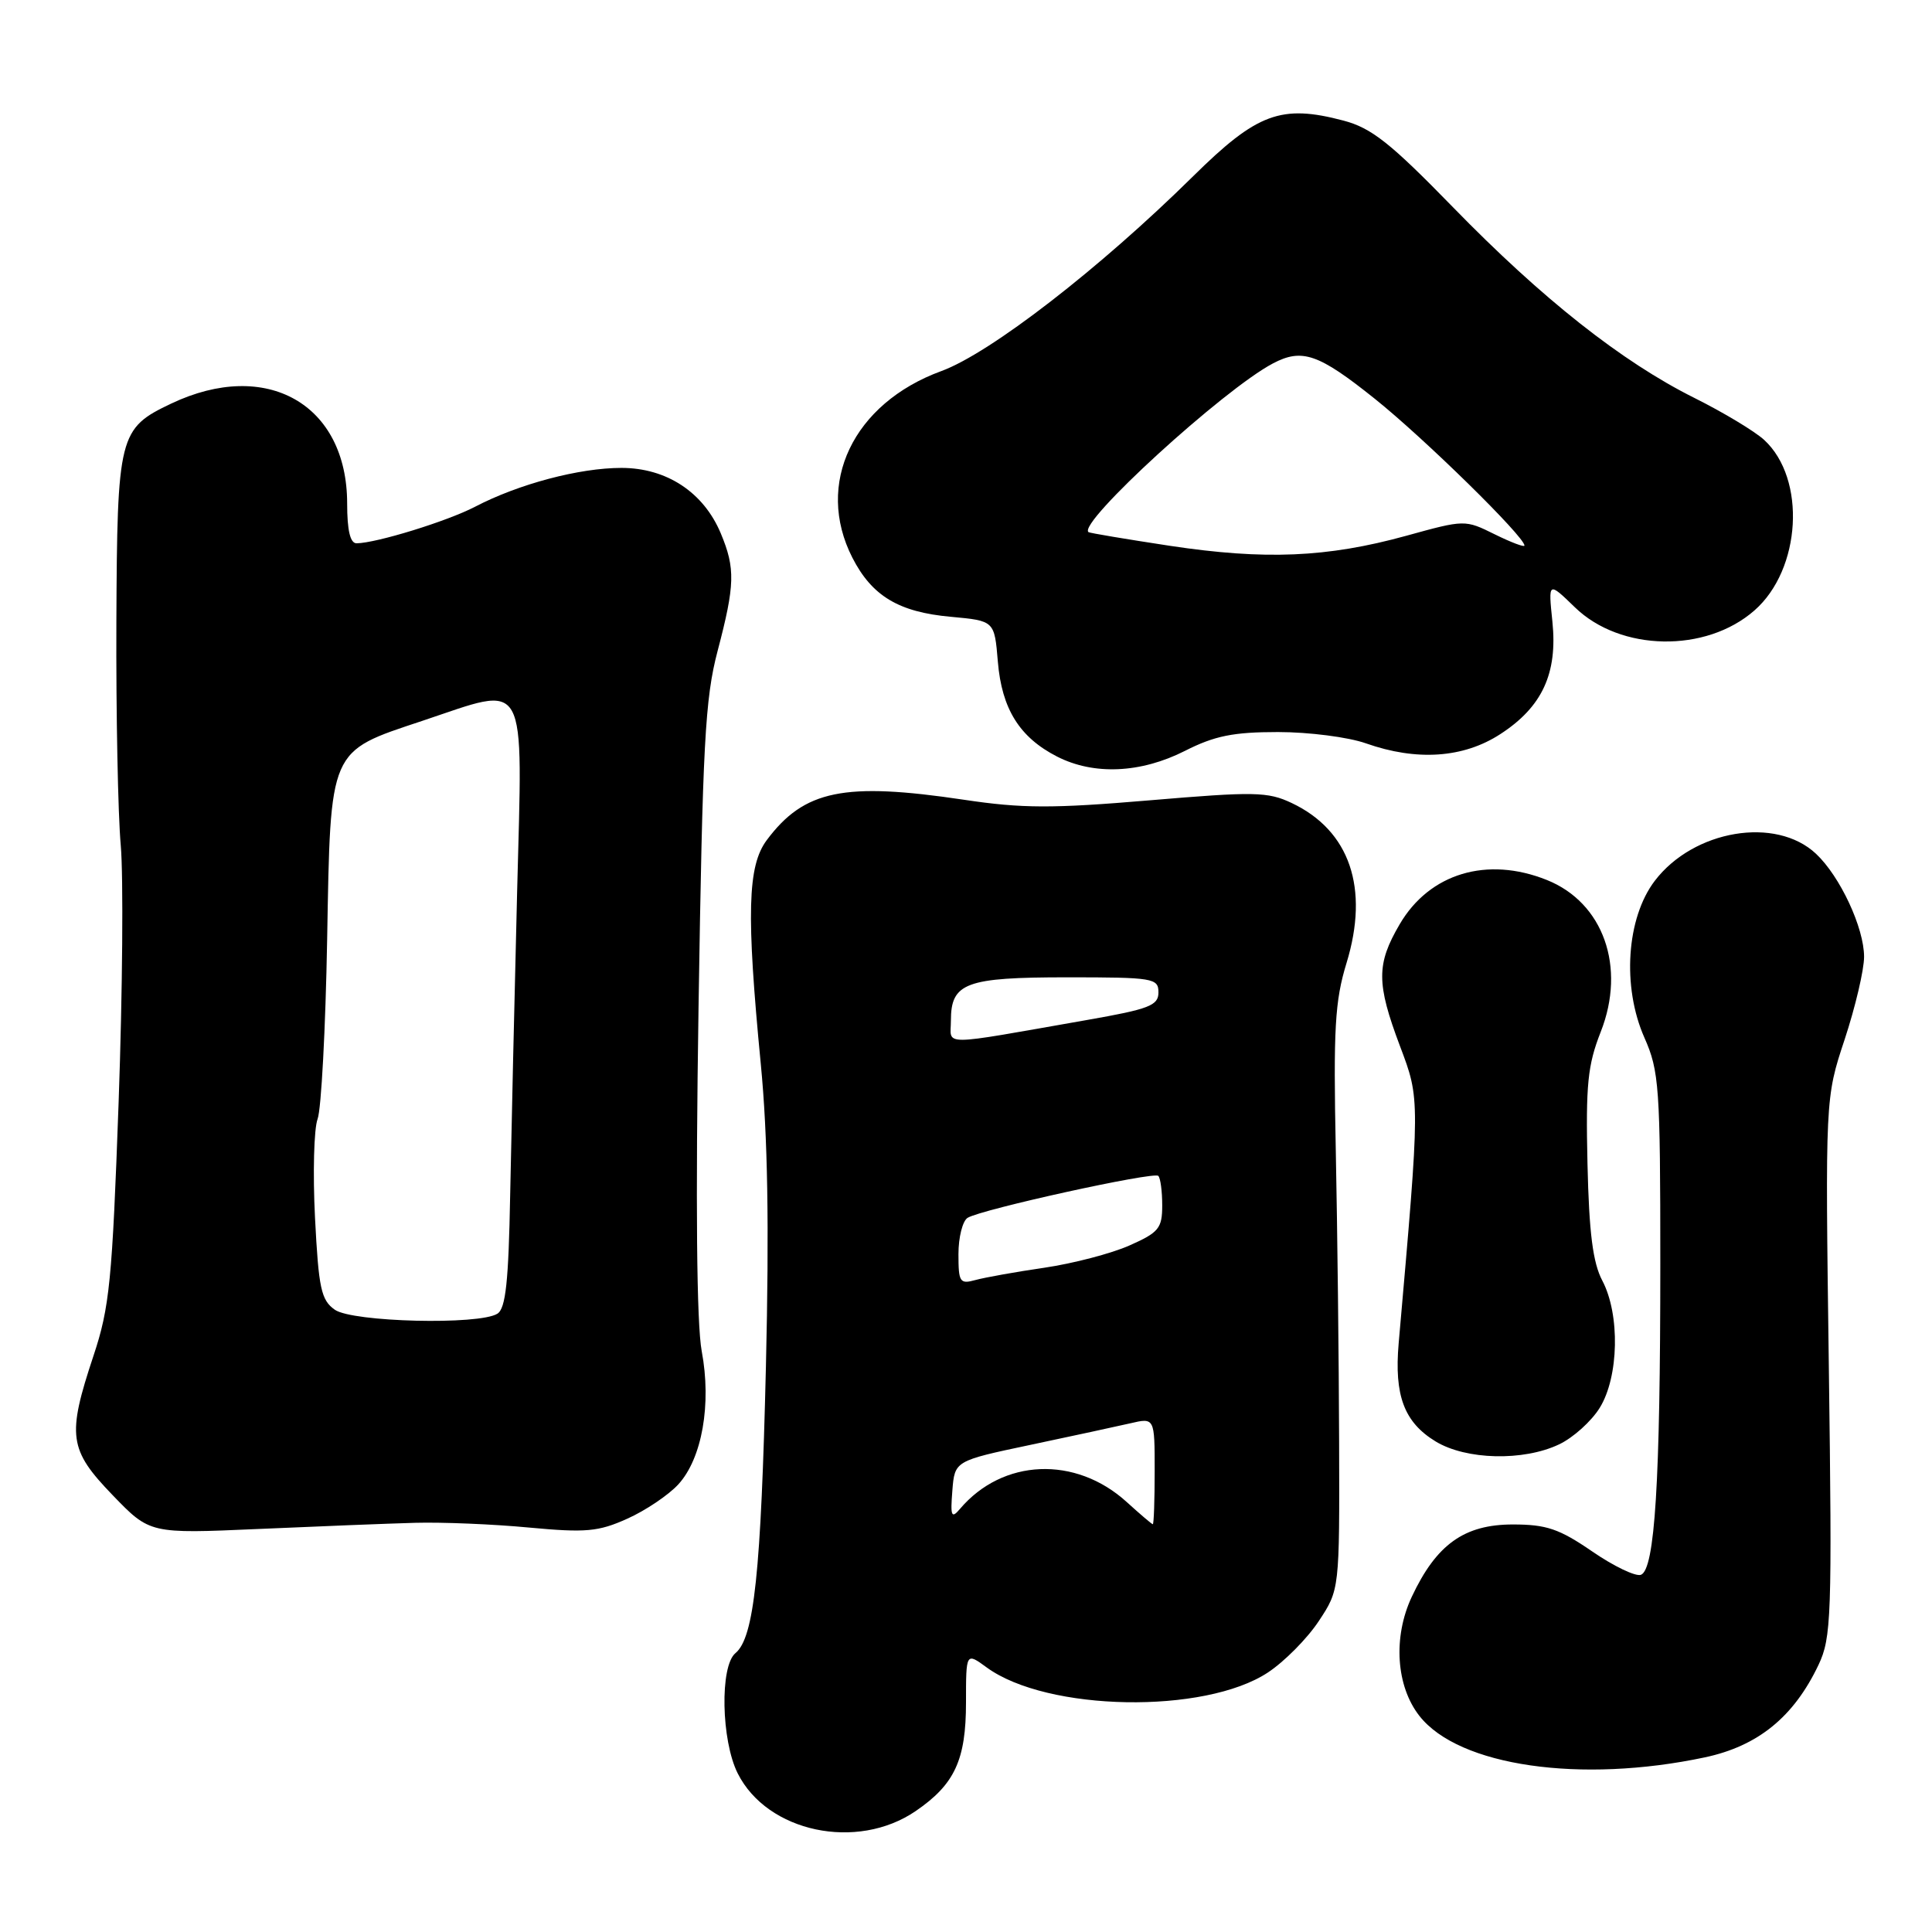 <?xml version="1.0" encoding="UTF-8" standalone="no"?>
<!DOCTYPE svg PUBLIC "-//W3C//DTD SVG 1.1//EN" "http://www.w3.org/Graphics/SVG/1.1/DTD/svg11.dtd" >
<svg xmlns="http://www.w3.org/2000/svg" xmlns:xlink="http://www.w3.org/1999/xlink" version="1.1" viewBox="0 0 256 256">
 <g >
 <path fill="currentColor"
d=" M 121.34 239.97 C 126.51 236.43 128.00 233.20 128.00 225.57 C 128.00 218.94 128.00 218.94 130.75 220.95 C 138.76 226.79 159.62 227.16 168.01 221.61 C 170.19 220.17 173.22 217.11 174.74 214.81 C 177.50 210.64 177.50 210.64 177.44 191.07 C 177.41 180.31 177.21 162.95 177.00 152.50 C 176.67 136.28 176.88 132.64 178.42 127.61 C 181.46 117.68 178.86 110.06 171.17 106.41 C 167.98 104.90 166.25 104.87 152.30 106.05 C 139.43 107.14 135.45 107.13 127.72 105.97 C 111.85 103.60 106.56 104.68 101.60 111.32 C 99.05 114.74 98.88 121.06 100.81 141.00 C 101.73 150.49 101.93 162.36 101.49 181.00 C 100.84 208.40 99.93 216.99 97.45 219.05 C 95.37 220.77 95.56 230.62 97.75 234.98 C 101.67 242.79 113.56 245.30 121.34 239.97 Z  M 225.90 232.86 C 232.94 231.36 237.68 227.51 240.96 220.61 C 242.67 217.00 242.77 214.24 242.33 181.11 C 241.85 145.50 241.85 145.50 244.43 137.72 C 245.84 133.44 247.00 128.52 247.00 126.78 C 247.00 122.94 243.82 116.12 240.63 113.13 C 235.31 108.13 224.42 109.96 219.27 116.71 C 215.51 121.64 214.91 130.75 217.89 137.49 C 219.85 141.92 220.00 144.00 220.00 167.48 C 220.00 196.36 219.28 207.96 217.43 208.67 C 216.74 208.93 213.83 207.54 210.97 205.57 C 206.61 202.58 204.92 202.00 200.46 202.00 C 194.02 202.00 190.33 204.64 187.07 211.58 C 184.56 216.92 184.98 223.43 188.09 227.38 C 193.31 234.02 209.43 236.35 225.90 232.86 Z  M 55.00 201.78 C 58.58 201.68 65.38 201.96 70.11 202.41 C 77.63 203.11 79.29 202.96 83.11 201.24 C 85.53 200.16 88.57 198.11 89.87 196.70 C 93.03 193.26 94.30 186.05 92.98 179.03 C 92.31 175.43 92.16 159.55 92.56 133.50 C 93.10 98.60 93.42 92.57 95.09 86.24 C 97.39 77.50 97.45 75.32 95.51 70.68 C 93.23 65.23 88.33 62.00 82.34 62.00 C 76.76 62.00 68.73 64.13 62.94 67.15 C 59.25 69.07 49.88 71.96 47.25 71.99 C 46.41 72.00 46.00 70.29 46.00 66.73 C 46.00 53.55 35.31 47.48 22.68 53.48 C 15.75 56.77 15.53 57.66 15.42 82.44 C 15.37 94.57 15.63 107.88 16.00 112.00 C 16.36 116.12 16.24 131.43 15.72 146.00 C 14.87 169.73 14.52 173.25 12.38 179.67 C 8.86 190.26 9.11 192.09 14.93 198.12 C 19.86 203.23 19.86 203.23 34.18 202.60 C 42.06 202.25 51.42 201.88 55.00 201.78 Z  M 206.58 191.39 C 208.45 190.51 210.88 188.32 211.98 186.53 C 214.51 182.43 214.68 174.19 212.32 169.70 C 211.06 167.32 210.56 163.36 210.35 154.21 C 210.11 143.75 210.37 141.14 212.10 136.74 C 215.49 128.14 212.46 119.60 204.96 116.60 C 197.04 113.43 189.42 115.72 185.47 122.46 C 182.37 127.75 182.37 130.29 185.50 138.60 C 188.19 145.73 188.19 145.42 185.33 178.00 C 184.73 184.92 186.06 188.46 190.23 191.00 C 194.26 193.45 201.85 193.64 206.58 191.39 Z  M 157.00 99.50 C 160.94 97.50 163.42 97.00 169.34 97.00 C 173.42 97.00 178.66 97.67 181.00 98.50 C 187.72 100.87 193.91 100.45 198.79 97.28 C 204.35 93.68 206.41 89.23 205.70 82.36 C 205.15 77.05 205.15 77.05 208.67 80.46 C 214.71 86.34 226.04 86.54 232.48 80.88 C 238.68 75.44 239.36 63.44 233.76 58.29 C 232.52 57.15 228.35 54.64 224.50 52.72 C 214.89 47.92 204.35 39.60 192.50 27.43 C 184.23 18.94 181.73 16.96 178.02 15.98 C 169.76 13.80 166.58 14.98 158.10 23.35 C 145.70 35.59 131.21 46.80 124.73 49.17 C 113.03 53.45 107.95 64.10 112.94 73.89 C 115.54 78.98 119.09 81.11 126.01 81.73 C 131.77 82.26 131.77 82.26 132.22 87.67 C 132.74 93.94 135.10 97.71 140.07 100.25 C 144.95 102.74 151.15 102.46 157.00 99.50 Z  M 149.30 199.03 C 142.52 192.86 132.85 193.26 127.19 199.95 C 126.07 201.27 125.92 200.91 126.19 197.54 C 126.50 193.57 126.50 193.57 136.50 191.46 C 142.00 190.30 147.96 189.01 149.75 188.60 C 153.00 187.84 153.00 187.84 153.00 194.92 C 153.00 198.81 152.89 201.99 152.75 201.97 C 152.61 201.95 151.06 200.63 149.30 199.03 Z  M 127.00 166.18 C 127.00 163.94 127.55 161.78 128.21 161.37 C 130.04 160.24 152.88 155.22 153.48 155.81 C 153.77 156.10 154.00 157.86 154.00 159.72 C 154.00 162.76 153.55 163.31 149.64 165.04 C 147.25 166.10 142.19 167.42 138.39 167.98 C 134.60 168.53 130.49 169.27 129.25 169.61 C 127.18 170.18 127.00 169.90 127.00 166.18 Z  M 126.00 135.24 C 126.00 130.23 127.95 129.50 141.40 129.50 C 152.83 129.50 153.50 129.61 153.50 131.50 C 153.50 133.24 152.28 133.71 144.00 135.16 C 124.14 138.64 126.00 138.63 126.00 135.24 Z  M 44.37 173.55 C 42.55 172.27 42.22 170.74 41.74 161.35 C 41.44 155.45 41.60 149.56 42.08 148.28 C 42.57 147.00 43.14 136.26 43.35 124.43 C 43.80 99.05 43.54 99.65 55.89 95.54 C 70.16 90.78 69.25 89.15 68.52 118.25 C 68.17 132.14 67.76 150.18 67.60 158.34 C 67.39 169.81 67.01 173.38 65.91 174.07 C 63.50 175.60 46.72 175.19 44.37 173.55 Z  M 155.00 72.32 C 149.22 71.44 144.38 70.63 144.23 70.51 C 142.75 69.31 162.12 51.60 168.68 48.15 C 172.54 46.12 174.72 46.88 182.18 52.85 C 188.73 58.09 202.00 71.11 202.00 72.29 C 202.00 72.54 200.23 71.87 198.06 70.80 C 194.12 68.85 194.09 68.85 186.31 71.00 C 175.85 73.88 167.59 74.22 155.00 72.32 Z "/>
</g>
</svg>